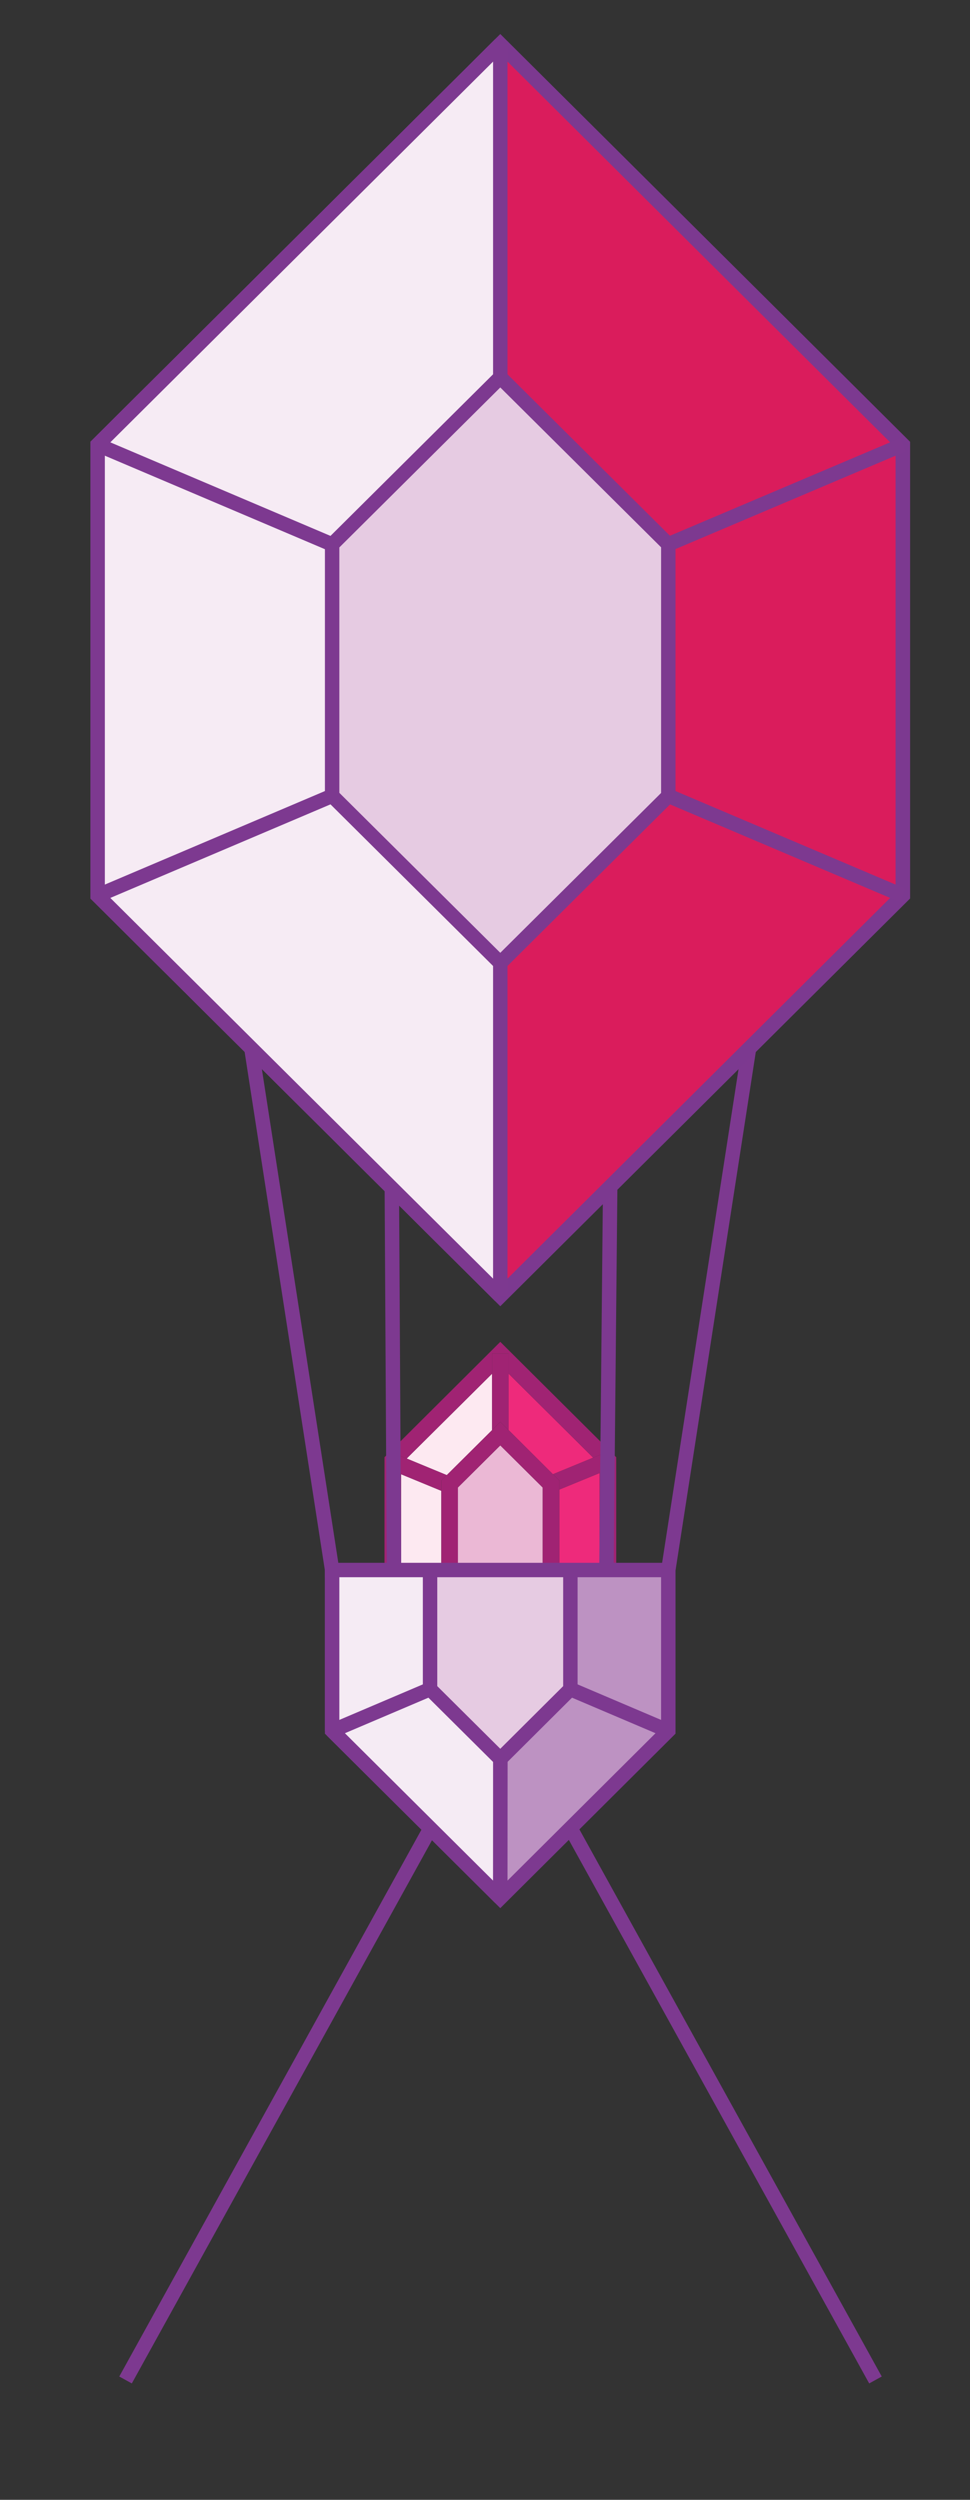 <svg id="BOTTOM_ILLOS" data-name="BOTTOM ILLOS" xmlns="http://www.w3.org/2000/svg" width="67.26" height="173.33" viewBox="0 0 67.26 173.33"><rect x="0" y="0" width="67.26" height="173.33" fill="#333333" stroke="none"/><title>Artboard 1_1</title><polygon points="27.81 102.22 27.81 115.47 30.6 115.47 30.6 103.37 27.81 102.22" style="fill:#fde9f1"/><polygon points="34.12 99.16 34.12 95.25 28.2 101.13 30.98 102.28 34.12 99.16" style="fill:#fde9f1"/><polygon points="38.79 103.28 38.79 115.47 41.57 115.47 41.57 102.14 38.79 103.28" style="fill:#ee2a7b"/><polygon points="38.34 102.22 41.13 101.07 35.27 95.25 35.27 99.16 38.34 102.22" style="fill:#ee2a7b"/><polygon points="34.69 100.22 31.75 103.14 31.75 115.47 37.63 115.47 37.63 103.14 34.69 100.22" style="fill:#ebb8d5"/><polygon points="27.81 102.22 26.89 101.84 27.33 100.78 28.2 101.13 34.12 95.25 34.12 93.86 35.27 93.86 35.27 95.25 41.13 101.07 41.84 100.78 42.28 101.84 41.57 102.14 41.57 115.47 42.73 115.47 42.73 101.04 34.69 93.04 26.66 101.04 26.66 115.47 27.81 115.47 27.81 102.22" style="fill:#a02373"/><polygon points="34.69 98.59 35.27 99.16 35.27 95.25 35.27 93.86 34.12 93.86 34.12 95.25 34.12 99.16 34.69 98.59" style="fill:#a02373"/><polygon points="38.79 102.66 38.79 103.28 41.57 102.14 42.28 101.84 41.84 100.78 41.13 101.07 38.34 102.22 38.79 102.66" style="fill:#a02373"/><polygon points="30.6 102.66 30.98 102.28 28.2 101.13 27.33 100.78 26.89 101.84 27.81 102.22 30.6 103.37 30.6 102.66" style="fill:#a02373"/><polygon points="38.79 102.66 38.34 102.22 35.27 99.16 34.69 98.59 34.12 99.16 30.98 102.28 30.6 102.66 30.6 103.37 30.6 115.47 31.75 115.47 31.75 103.14 34.69 100.22 37.63 103.14 37.63 115.47 38.79 115.47 38.79 103.28 38.79 102.66" style="fill:#a02373"/><polygon points="34.69 3.07 6.77 30.84 6.77 40.68 6.77 57.36 6.77 62.09 34.69 89.86 62.6 62.09 62.6 57.36 62.6 40.68 62.6 30.84 34.69 3.07" style="fill:#da1c5c;stroke:#7c3990;stroke-miterlimit:10"/><polyline points="34.69 3.07 6.77 30.84 6.77 40.68 6.77 57.36 6.77 62.09 34.69 89.86" style="fill:#f6ebf4;stroke:#7d3990;stroke-miterlimit:10"/><line x1="46.34" y1="55.18" x2="62.6" y2="62.09" style="fill:none;stroke:#7d3990;stroke-miterlimit:10"/><line x1="34.69" y1="66.77" x2="34.69" y2="89.86" style="fill:none;stroke:#7d3990;stroke-miterlimit:10"/><line x1="23.03" y1="55.18" x2="6.77" y2="62.09" style="fill:none;stroke:#7d3990;stroke-miterlimit:10"/><line x1="46.34" y1="37.74" x2="62.6" y2="30.84" style="fill:none;stroke:#7d3990;stroke-miterlimit:10"/><line x1="34.69" y1="26.16" x2="34.69" y2="3.07" style="fill:none;stroke:#7d3990;stroke-miterlimit:10"/><line x1="23.03" y1="37.75" x2="6.77" y2="30.84" style="fill:none;stroke:#7d3990;stroke-miterlimit:10"/><polygon points="34.69 26.16 23.03 37.75 23.03 40.68 23.03 53.29 23.03 55.18 34.69 66.77 46.34 55.19 46.34 53.29 46.34 40.68 46.34 37.74 34.69 26.16" style="fill:#e6cbe2;stroke:#7d3990;stroke-miterlimit:10"/><polyline points="23.03 108.86 23.03 120 34.69 131.6 46.34 120 46.34 108.86" style="fill:#bd92c2;stroke:#7d3990;stroke-miterlimit:10"/><polyline points="23.03 108.86 23.03 120 34.69 131.6 34.7 120 34.7 108.86" style="fill:#f5ebf4;stroke:#7d3990;stroke-linejoin:bevel"/><polyline points="39.55 108.86 39.55 117.12 34.69 121.96 29.82 117.12 29.82 108.86" style="fill:#e6cbe2;stroke:#7d3990;stroke-miterlimit:10"/><line x1="39.55" y1="117.12" x2="46.34" y2="120.01" style="fill:none;stroke:#7d3990;stroke-miterlimit:10"/><line x1="34.69" y1="121.96" x2="34.69" y2="131.6" style="fill:none;stroke:#7d3990;stroke-miterlimit:10"/><line x1="29.82" y1="117.12" x2="23.03" y2="120.01" style="fill:none;stroke:#7d3990;stroke-miterlimit:10"/><line x1="23.03" y1="108.86" x2="46.34" y2="108.86" style="fill:none;stroke:#7d3990;stroke-linecap:square;stroke-linejoin:bevel"/><line x1="27.32" y1="108.86" x2="27.17" y2="82.43" style="fill:none;stroke:#7d3990;stroke-miterlimit:10"/><line x1="42.05" y1="108.86" x2="42.31" y2="82.33" style="fill:none;stroke:#7d3990;stroke-miterlimit:10"/><line x1="46.34" y1="108.86" x2="51.94" y2="72.69" style="fill:none;stroke:#7d3990;stroke-miterlimit:10"/><line x1="23.03" y1="108.86" x2="17.43" y2="72.69" style="fill:none;stroke:#7d3990;stroke-miterlimit:10"/><polygon points="34.69 3.07 6.77 30.84 6.77 40.68 6.77 57.36 6.77 62.09 34.69 89.86 62.6 62.09 62.6 57.36 62.6 40.68 62.6 30.84 34.69 3.07" style="fill:#da1c5c;stroke:#7c3990;stroke-miterlimit:10"/><polyline points="34.69 3.07 6.77 30.84 6.77 40.68 6.77 57.36 6.77 62.09 34.69 89.86" style="fill:#f6ebf4;stroke:#7d3990;stroke-miterlimit:10"/><line x1="46.34" y1="55.18" x2="62.6" y2="62.09" style="fill:none;stroke:#7d3990;stroke-miterlimit:10"/><line x1="34.69" y1="66.77" x2="34.69" y2="89.86" style="fill:none;stroke:#7d3990;stroke-miterlimit:10"/><line x1="23.03" y1="55.18" x2="6.77" y2="62.09" style="fill:none;stroke:#7d3990;stroke-miterlimit:10"/><line x1="46.34" y1="37.74" x2="62.6" y2="30.84" style="fill:none;stroke:#7d3990;stroke-miterlimit:10"/><line x1="34.69" y1="26.16" x2="34.69" y2="3.07" style="fill:none;stroke:#7d3990;stroke-miterlimit:10"/><line x1="23.03" y1="37.75" x2="6.77" y2="30.84" style="fill:none;stroke:#7d3990;stroke-miterlimit:10"/><polygon points="34.69 26.16 23.03 37.75 23.03 40.68 23.03 53.29 23.03 55.18 34.69 66.77 46.34 55.19 46.34 53.29 46.34 40.68 46.34 37.74 34.69 26.16" style="fill:#e6cbe2;stroke:#7d3990;stroke-miterlimit:10"/><path d="M40.14,126.78l-.87.48,21,38,.87-.48Zm-31.87,38,.87.48,21-38-.87-.48Z" style="fill:#7d3990;fill-rule:evenodd"/></svg>